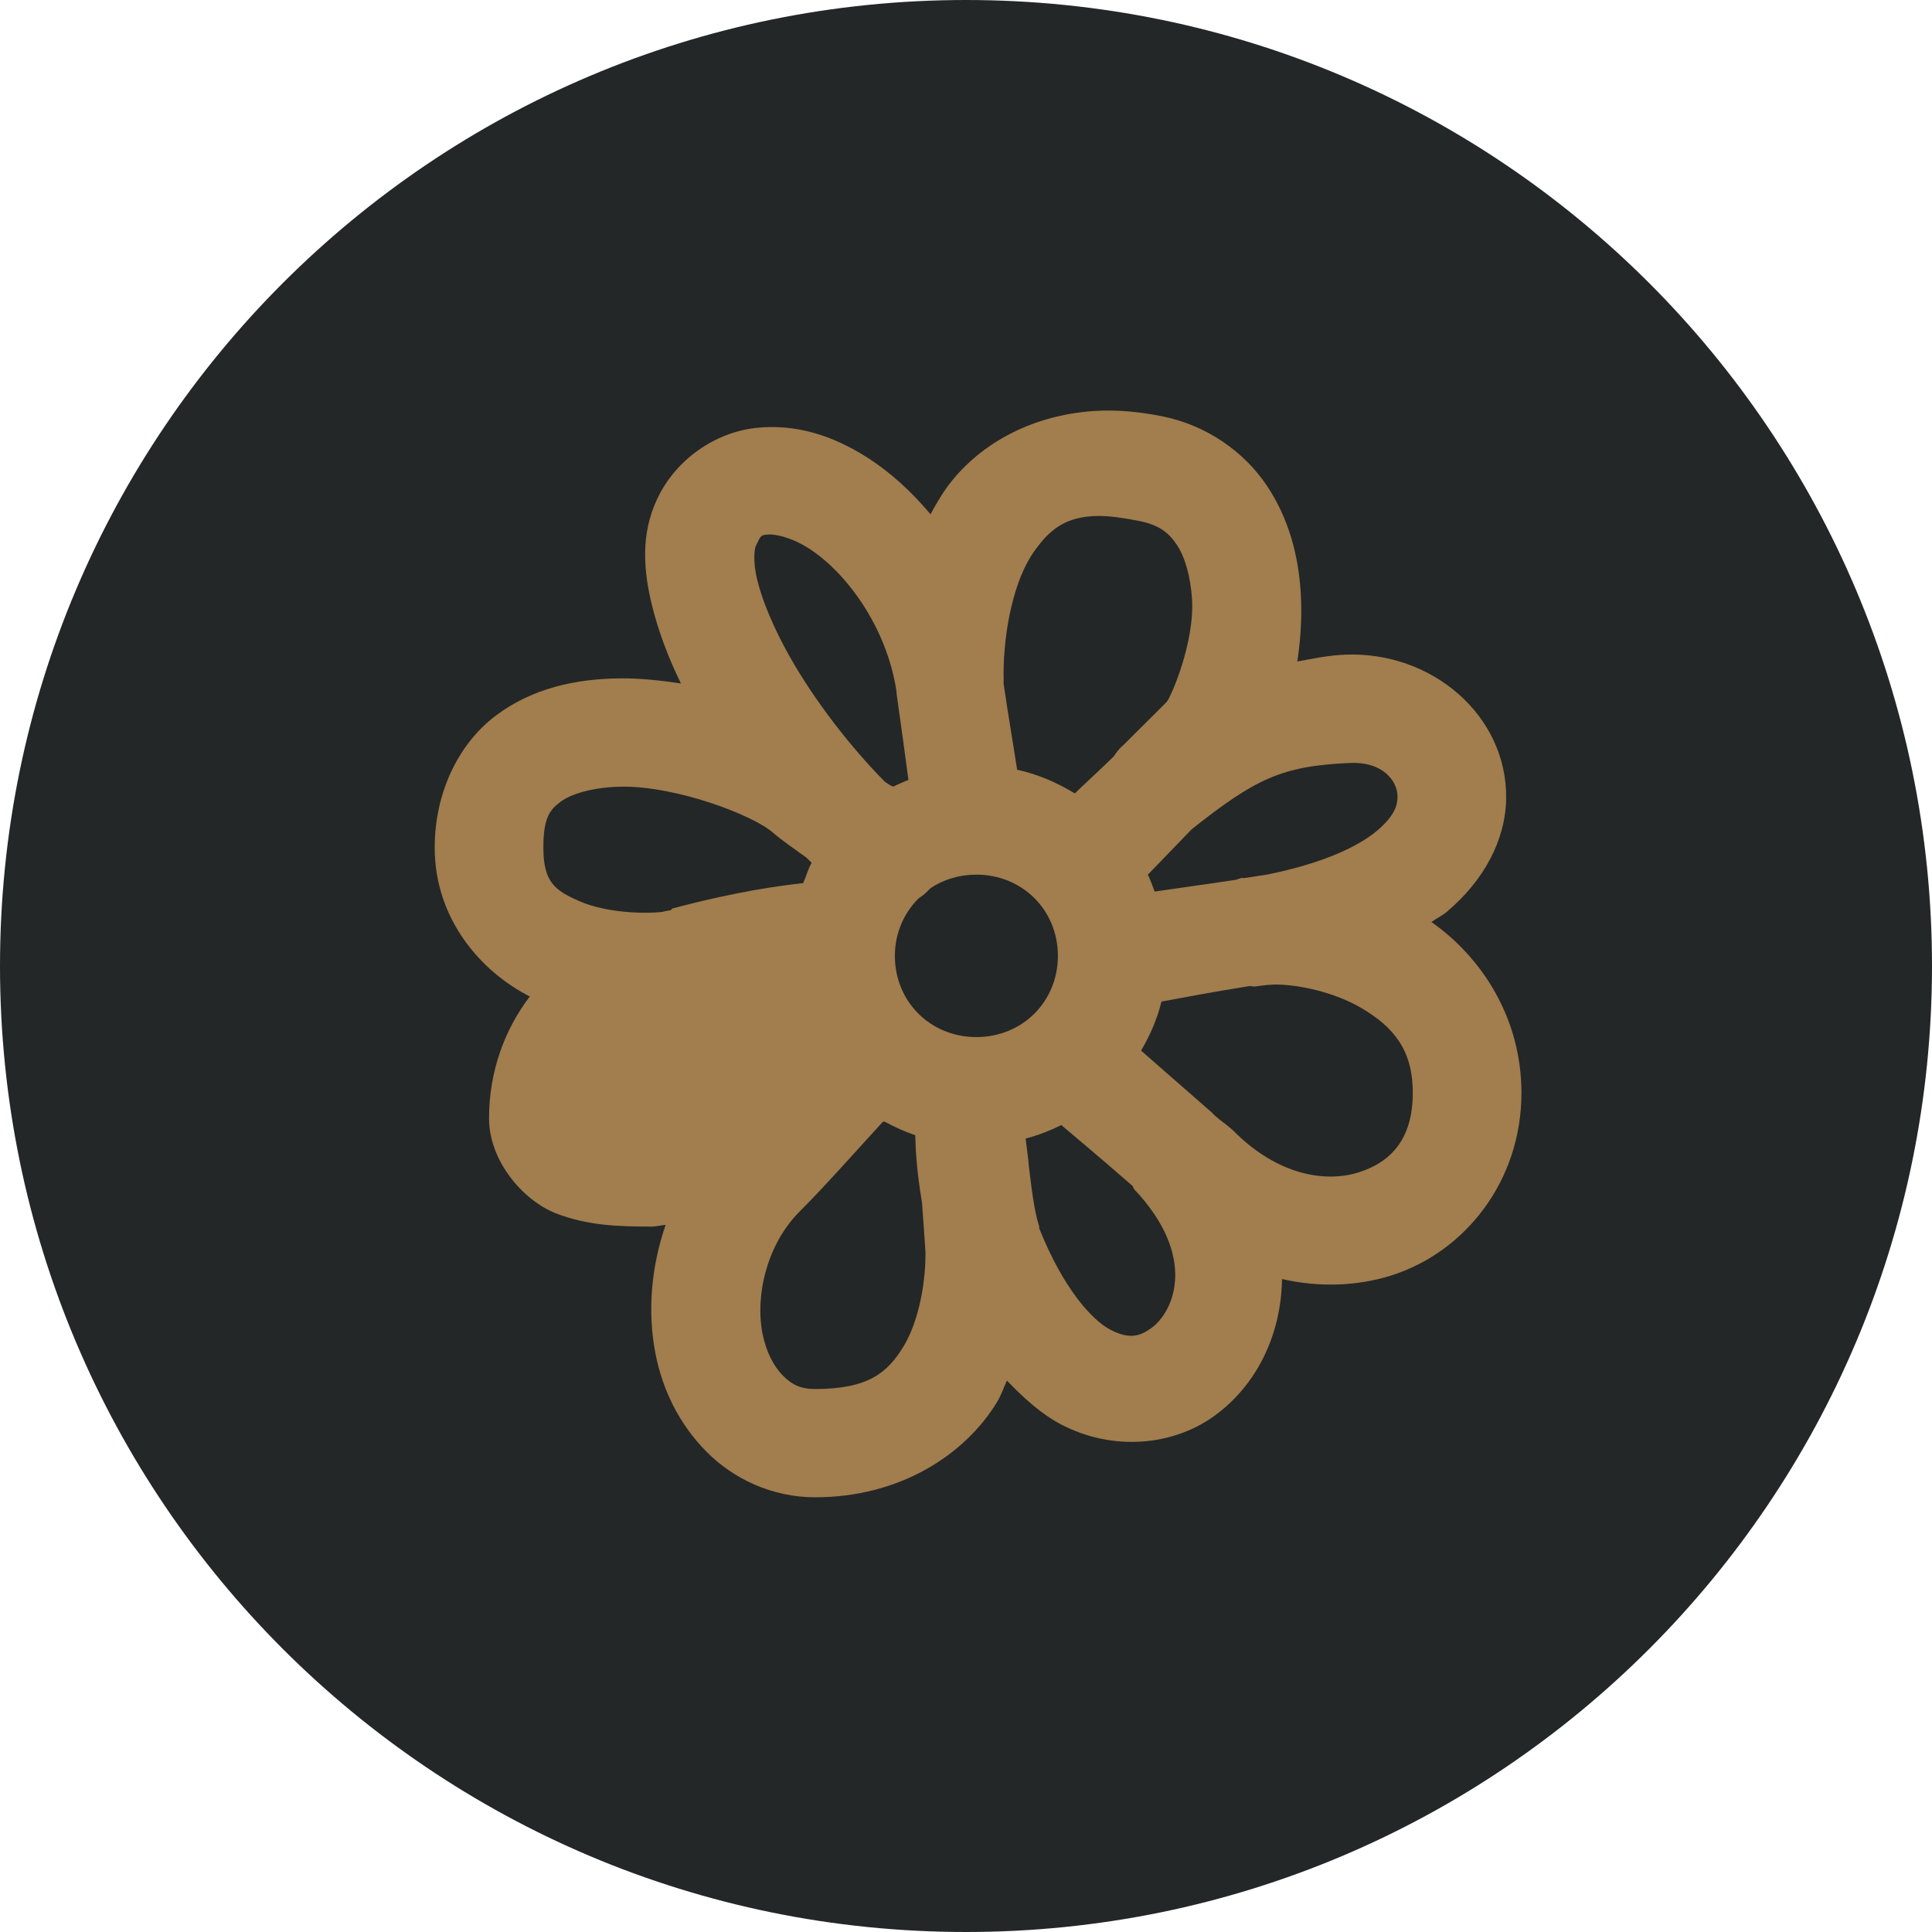 <svg width="80" height="80" viewBox="0 0 80 80" fill="none" xmlns="http://www.w3.org/2000/svg">
<path d="M80 40C80 62.091 62.091 80 40 80C17.909 80 0 62.091 0 40C0 17.909 17.909 0 40 0C62.091 0 80 17.909 80 40Z" fill="#232728"/>
<path d="M45.281 17.02C42.609 17.204 40.43 18.465 39.164 20.243C38.927 20.585 38.725 20.935 38.531 21.294C37.731 20.34 36.826 19.516 35.859 18.912C34.471 18.036 32.95 17.537 31.289 17.721C29.628 17.905 27.984 19.008 27.211 20.664C26.517 22.135 26.648 23.65 27 25.078C27.264 26.146 27.677 27.241 28.195 28.3C27.36 28.178 26.525 28.081 25.664 28.09C23.889 28.108 22.069 28.476 20.531 29.631C18.993 30.788 18 32.811 18 35.096C18 38.056 19.916 40.237 21.938 41.262C20.892 42.637 20.25 44.371 20.25 46.306C20.25 48.066 21.648 49.695 22.992 50.23C24.337 50.764 25.682 50.79 27 50.79C27.193 50.79 27.378 50.729 27.562 50.72C26.956 52.48 26.807 54.337 27.141 56.045C27.431 57.56 28.134 58.979 29.25 60.108C30.366 61.238 31.975 62 33.75 62C37.266 62 39.946 60.24 41.273 58.077C41.458 57.779 41.555 57.464 41.695 57.166C42.398 57.901 43.137 58.567 43.945 58.987C46.081 60.1 48.56 59.872 50.273 58.637C52.023 57.376 53.051 55.292 53.086 52.962C54.615 53.312 56.18 53.26 57.586 52.822C60.662 51.859 63 48.907 63 45.255C63 42.146 61.348 39.633 59.273 38.179C59.476 38.03 59.722 37.916 59.906 37.759C61.444 36.462 62.341 34.79 62.367 33.065C62.411 29.623 59.282 26.952 55.688 27.109C54.993 27.136 54.352 27.276 53.719 27.39C53.859 26.461 53.921 25.515 53.859 24.517C53.763 23.019 53.376 21.478 52.453 20.103C51.53 18.728 49.992 17.607 48.094 17.231C47.109 17.038 46.169 16.959 45.281 17.02ZM45.492 21.364C45.958 21.364 46.512 21.443 47.18 21.574C47.997 21.741 48.384 22.047 48.727 22.555C49.069 23.063 49.298 23.878 49.359 24.797C49.474 26.628 48.463 28.913 48.305 29.071C47.408 29.964 47.162 30.209 46.547 30.823C46.38 30.963 46.239 31.129 46.125 31.313C45.642 31.795 44.727 32.627 44.508 32.854C43.77 32.408 42.978 32.057 42.117 31.873C42.038 31.331 41.713 29.395 41.555 28.3C41.563 28.186 41.563 28.064 41.555 27.95C41.555 26.085 41.994 23.991 42.82 22.835C43.435 21.968 44.086 21.373 45.492 21.364ZM31.781 22.135C32.054 22.109 32.704 22.214 33.469 22.695C34.989 23.65 36.721 25.927 37.125 28.651C37.125 28.668 37.125 28.703 37.125 28.721C37.266 29.71 37.529 31.611 37.617 32.294C37.406 32.381 37.187 32.469 36.984 32.574C36.914 32.53 36.914 32.557 36.844 32.504C36.773 32.46 36.703 32.416 36.633 32.364C35.209 30.919 33.732 29.018 32.695 27.179C32.045 26.023 31.57 24.894 31.359 24.027C31.148 23.16 31.263 22.687 31.289 22.625C31.509 22.152 31.509 22.161 31.781 22.135ZM55.898 31.593C57.287 31.532 57.876 32.364 57.867 32.995C57.867 33.31 57.779 33.756 57.023 34.396C56.268 35.035 54.809 35.744 52.453 36.217C52.145 36.261 51.917 36.296 51.539 36.357C51.486 36.366 51.46 36.349 51.398 36.357C51.328 36.375 51.258 36.401 51.188 36.428C49.746 36.646 48.876 36.76 47.812 36.918C47.725 36.681 47.637 36.445 47.531 36.217C47.716 36.033 48.709 34.991 49.289 34.396C49.315 34.369 49.333 34.352 49.359 34.326C51.987 32.25 53.068 31.716 55.898 31.593ZM25.734 32.574C28.037 32.548 31.175 33.756 31.992 34.466C32.432 34.842 32.915 35.166 33.398 35.517C33.469 35.587 33.539 35.657 33.609 35.727C33.46 35.981 33.381 36.296 33.258 36.568C32.256 36.681 30.551 36.9 27.844 37.618C27.817 37.627 27.8 37.68 27.773 37.689C27.659 37.715 27.536 37.724 27.422 37.759C26.613 37.855 25.066 37.776 24.047 37.338C22.983 36.883 22.5 36.541 22.5 35.096C22.5 33.897 22.746 33.546 23.203 33.205C23.66 32.863 24.583 32.592 25.734 32.574ZM40.43 36.217C42.328 36.217 43.805 37.68 43.805 39.58C43.805 41.481 42.328 42.943 40.43 42.943C38.531 42.943 37.055 41.481 37.055 39.58C37.055 38.634 37.433 37.802 38.039 37.198C38.162 37.119 38.285 37.023 38.391 36.918C38.417 36.9 38.435 36.865 38.461 36.848C38.487 36.822 38.505 36.804 38.531 36.778C39.067 36.419 39.718 36.217 40.43 36.217ZM53.016 40.771C54.105 40.824 55.415 41.174 56.391 41.752C57.691 42.523 58.5 43.46 58.5 45.255C58.5 47.147 57.612 48.119 56.25 48.548C54.888 48.977 52.919 48.662 51.117 46.867C51.091 46.84 51.073 46.823 51.047 46.797C50.625 46.429 50.66 46.508 50.273 46.166C50.23 46.114 50.185 46.07 50.133 46.026C48.674 44.756 47.944 44.108 47.25 43.504C47.619 42.873 47.918 42.199 48.094 41.472C49.034 41.306 50.124 41.087 51.68 40.841C51.829 40.815 51.891 40.868 52.031 40.841C52.33 40.798 52.655 40.754 53.016 40.771ZM36.562 46.446C36.571 46.438 36.624 46.455 36.633 46.446C37.037 46.665 37.459 46.858 37.898 47.007C37.916 47.734 37.969 48.548 38.18 49.809C38.197 50.142 38.232 50.519 38.25 50.79C38.294 51.377 38.329 52.025 38.32 51.771C38.347 53.032 38.057 54.705 37.406 55.764C36.756 56.824 35.974 57.516 33.75 57.516C33.135 57.516 32.774 57.323 32.414 56.956C32.054 56.588 31.729 56.01 31.57 55.204C31.263 53.593 31.781 51.491 33.117 50.16C34.181 49.1 35.648 47.436 36.562 46.446ZM43.945 46.586C44.481 47.042 45.475 47.865 46.898 49.109C46.916 49.152 46.942 49.205 46.969 49.249C49.588 52.025 48.63 54.302 47.672 54.994C47.197 55.335 46.767 55.467 45.984 55.064C45.228 54.67 44.033 53.374 43.031 50.86C43.023 50.834 43.04 50.816 43.031 50.79C42.812 50.09 42.715 49.196 42.609 48.338C42.574 47.909 42.513 47.541 42.469 47.147C42.987 47.007 43.471 46.823 43.945 46.586Z" fill="#A27D4D"/>
</svg>
